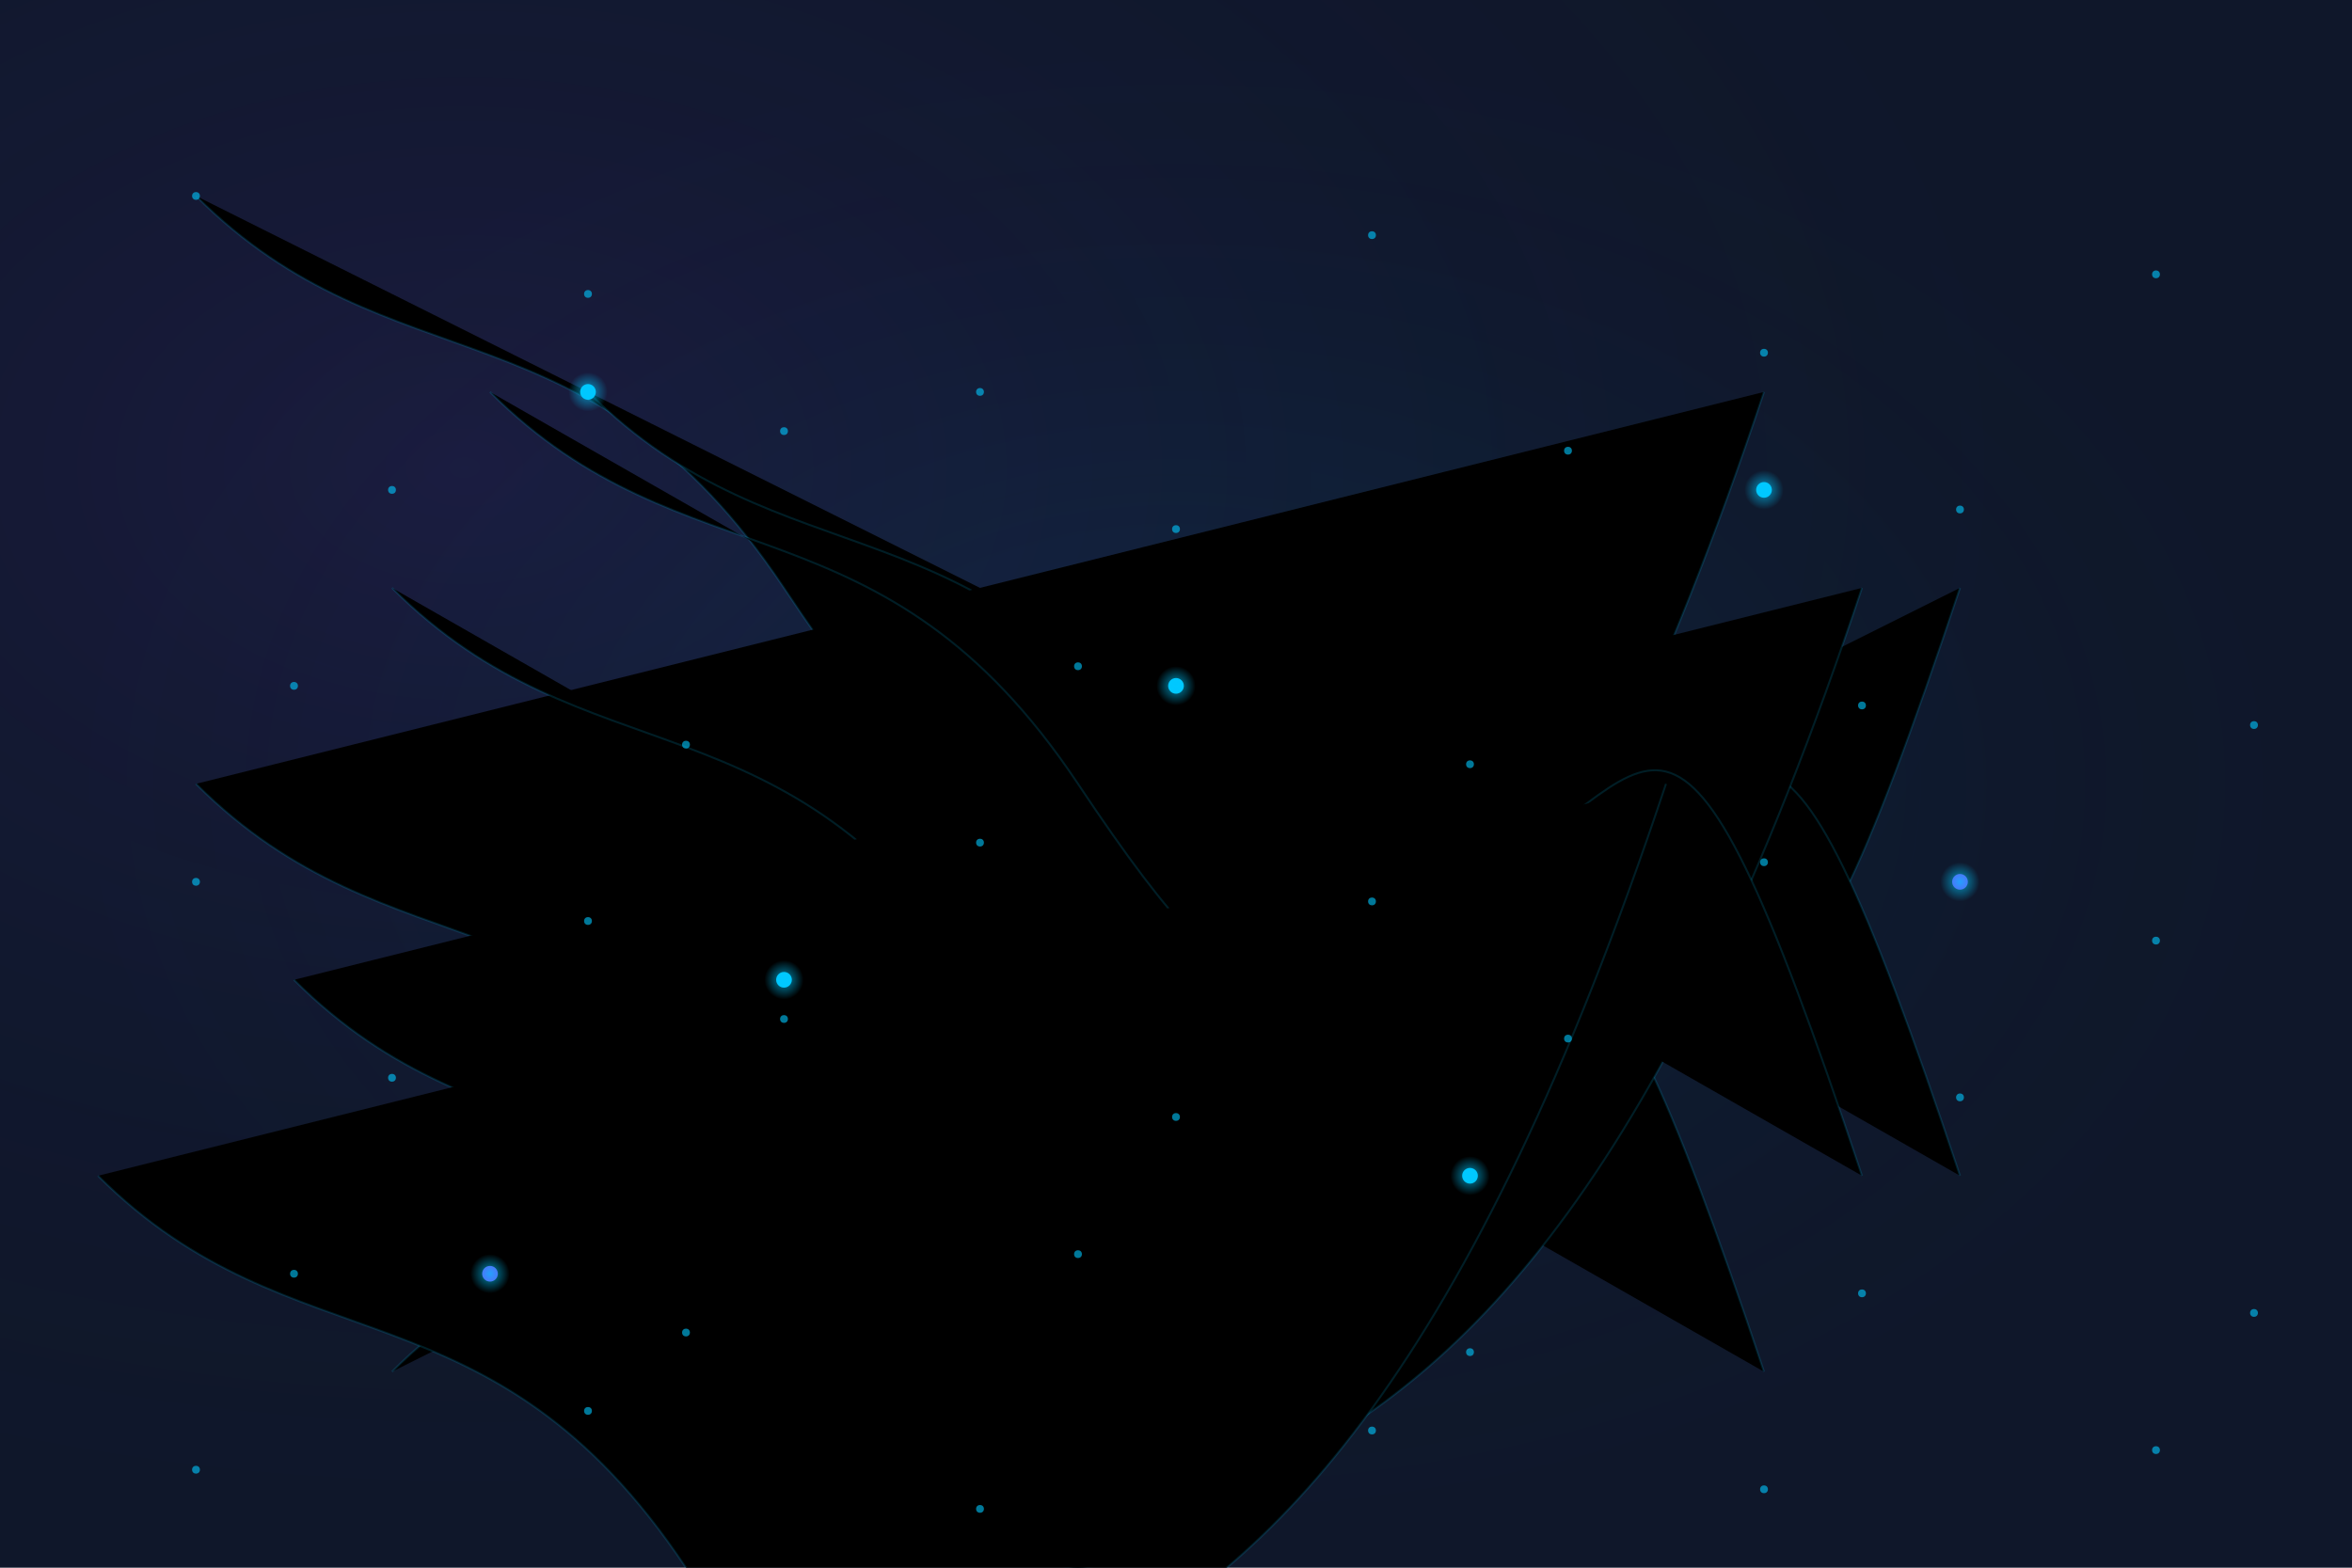 <svg width="1200" height="800" viewBox="0 0 1200 800" xmlns="http://www.w3.org/2000/svg">
  <defs>
    <radialGradient id="grad1" cx="50%" cy="50%" r="50%" fx="50%" fy="50%">
      <stop offset="0%" stop-color="#00C8FF" stop-opacity="0.1"/>
      <stop offset="100%" stop-color="#0F172A" stop-opacity="0"/>
    </radialGradient>
    <radialGradient id="grad2" cx="20%" cy="30%" r="70%" fx="20%" fy="30%">
      <stop offset="0%" stop-color="#7B42F6" stop-opacity="0.1"/>
      <stop offset="100%" stop-color="#0F172A" stop-opacity="0"/>
    </radialGradient>
    <radialGradient id="dot-glow" cx="50%" cy="50%" r="50%" fx="50%" fy="50%">
      <stop offset="0%" stop-color="#00C8FF" stop-opacity="0.7"/>
      <stop offset="100%" stop-color="#00C8FF" stop-opacity="0"/>
    </radialGradient>
  </defs>
  
  <!-- Background gradients -->
  <rect width="1200" height="800" fill="#0F172A" />
  <rect width="1200" height="800" fill="url(#grad1)" />
  <rect width="1200" height="800" fill="url(#grad2)" />
  
  <!-- Neural mesh paths - Main connections -->
  <g stroke-opacity="0.15" stroke-width="1" stroke="#00C8FF">
    <!-- Generate random neural path connections -->
    <path d="M100,100 C200,200 300,150 400,300 S500,400 600,350 S800,200 900,500" />
    <path d="M200,700 C300,600 400,650 500,500 S700,300 800,400 S900,600 1000,300" />
    <path d="M300,200 C400,300 500,250 600,400 S700,500 800,450 S900,300 1000,600" />
    <path d="M100,400 C200,500 300,450 400,600 S500,700 600,650 S800,500 900,200" />
    <path d="M200,300 C300,400 400,350 500,500 S600,600 700,550 S800,400 900,700" />
    <path d="M150,500 C250,600 350,550 450,700 S550,800 650,750 S850,600 950,300" />
    <path d="M250,200 C350,300 450,250 550,400 S650,500 750,450 S850,300 950,600" />
    <path d="M50,600 C150,700 250,650 350,800 S450,900 550,850 S750,700 850,400" />
  </g>
  
  <!-- Neural nodes (small dots) -->
  <g fill="#00C8FF" fill-opacity="0.6">
    <!-- Row 1 -->
    <circle cx="100" cy="100" r="2" />
    <circle cx="300" cy="150" r="2" />
    <circle cx="500" cy="200" r="2" />
    <circle cx="700" cy="120" r="2" />
    <circle cx="900" cy="180" r="2" />
    <circle cx="1100" cy="140" r="2" />
    
    <!-- Row 2 -->
    <circle cx="200" cy="250" r="2" />
    <circle cx="400" cy="220" r="2" />
    <circle cx="600" cy="270" r="2" />
    <circle cx="800" cy="230" r="2" />
    <circle cx="1000" cy="260" r="2" />
    
    <!-- Row 3 -->
    <circle cx="150" cy="350" r="2" />
    <circle cx="350" cy="380" r="2" />
    <circle cx="550" cy="340" r="2" />
    <circle cx="750" cy="390" r="2" />
    <circle cx="950" cy="360" r="2" />
    <circle cx="1150" cy="370" r="2" />
    
    <!-- Row 4 -->
    <circle cx="100" cy="450" r="2" />
    <circle cx="300" cy="470" r="2" />
    <circle cx="500" cy="430" r="2" />
    <circle cx="700" cy="460" r="2" />
    <circle cx="900" cy="440" r="2" />
    <circle cx="1100" cy="480" r="2" />
    
    <!-- Row 5 -->
    <circle cx="200" cy="550" r="2" />
    <circle cx="400" cy="520" r="2" />
    <circle cx="600" cy="570" r="2" />
    <circle cx="800" cy="530" r="2" />
    <circle cx="1000" cy="560" r="2" />
    
    <!-- Row 6 -->
    <circle cx="150" cy="650" r="2" />
    <circle cx="350" cy="680" r="2" />
    <circle cx="550" cy="640" r="2" />
    <circle cx="750" cy="690" r="2" />
    <circle cx="950" cy="660" r="2" />
    <circle cx="1150" cy="670" r="2" />
    
    <!-- Row 7 -->
    <circle cx="100" cy="750" r="2" />
    <circle cx="300" cy="720" r="2" />
    <circle cx="500" cy="770" r="2" />
    <circle cx="700" cy="730" r="2" />
    <circle cx="900" cy="760" r="2" />
    <circle cx="1100" cy="740" r="2" />
  </g>
  
  <!-- Highlighted neural nodes (larger dots with glow) -->
  <g>
    <circle cx="300" cy="200" r="4" fill="#00C8FF" />
    <circle cx="300" cy="200" r="10" fill="url(#dot-glow)" />
    
    <circle cx="600" cy="350" r="4" fill="#00C8FF" />
    <circle cx="600" cy="350" r="10" fill="url(#dot-glow)" />
    
    <circle cx="900" cy="250" r="4" fill="#00C8FF" />
    <circle cx="900" cy="250" r="10" fill="url(#dot-glow)" />
    
    <circle cx="400" cy="500" r="4" fill="#00C8FF" />
    <circle cx="400" cy="500" r="10" fill="url(#dot-glow)" />
    
    <circle cx="750" cy="600" r="4" fill="#00C8FF" />
    <circle cx="750" cy="600" r="10" fill="url(#dot-glow)" />
    
    <circle cx="250" cy="650" r="4" fill="#7B42F6" />
    <circle cx="250" cy="650" r="10" fill="url(#dot-glow)" />
    
    <circle cx="1000" cy="450" r="4" fill="#7B42F6" />
    <circle cx="1000" cy="450" r="10" fill="url(#dot-glow)" />
  </g>
</svg>
